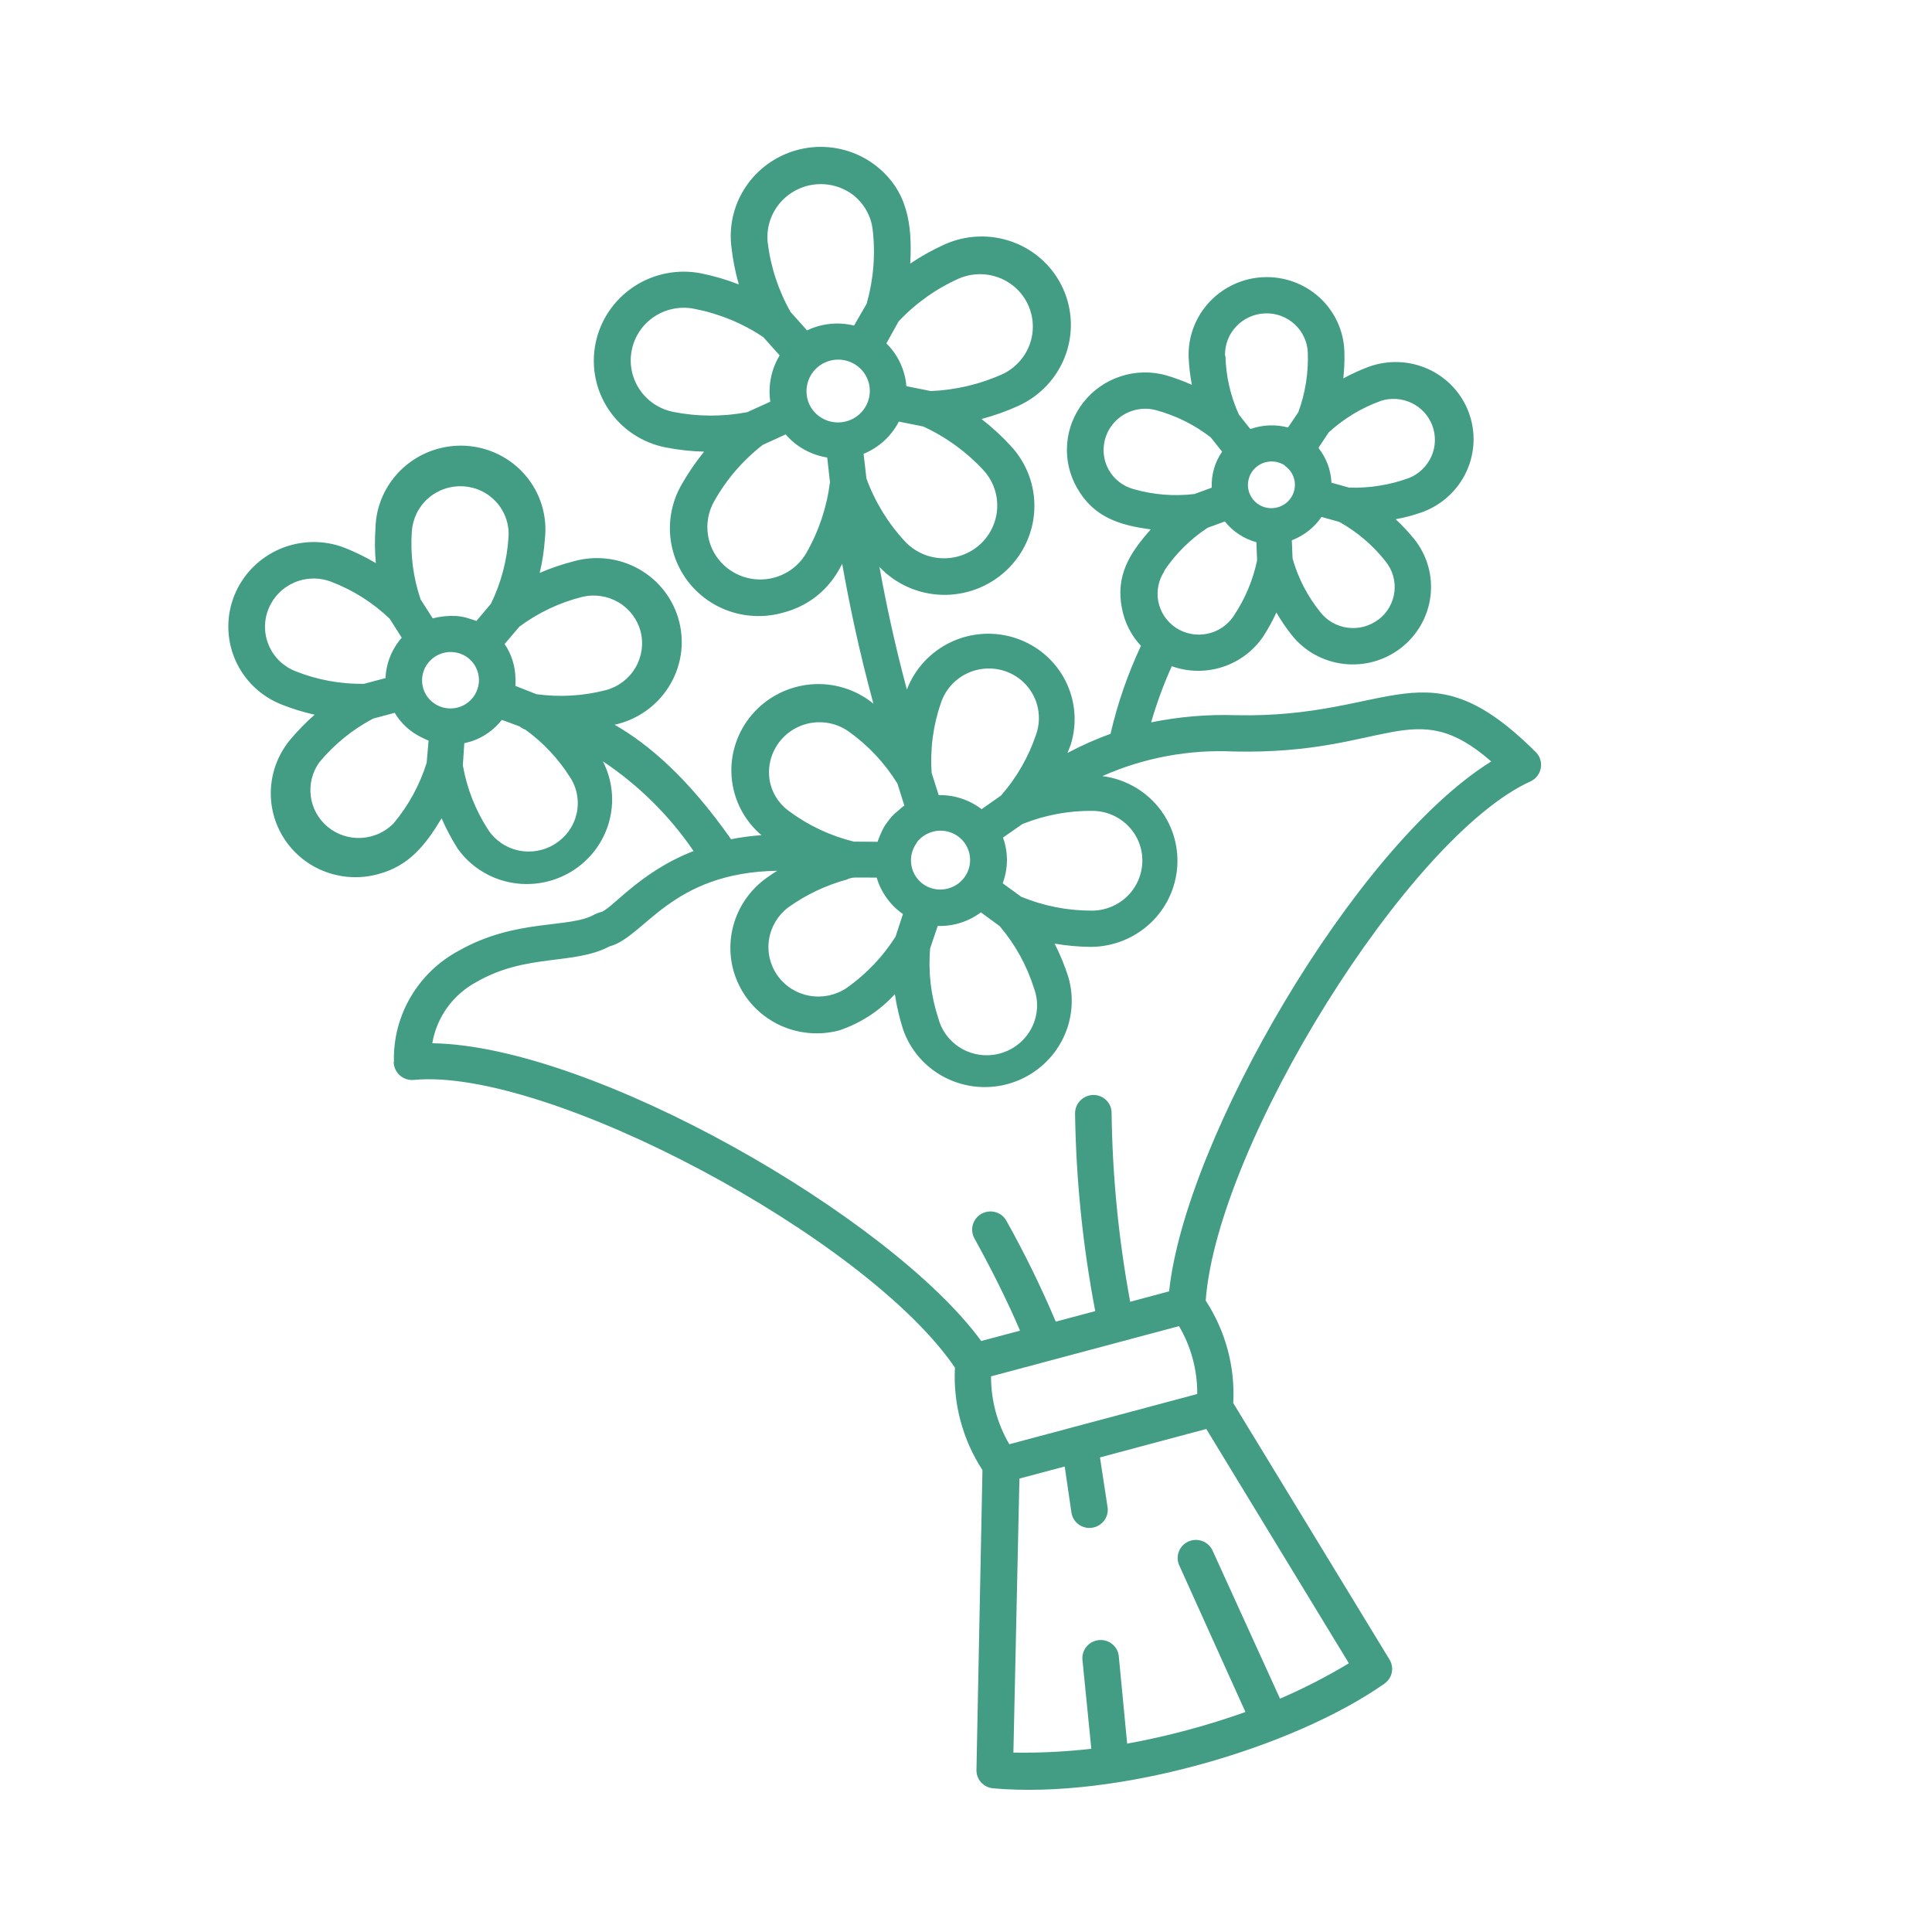 <svg width="58" height="58" viewBox="0 0 58 58" fill="none" xmlns="http://www.w3.org/2000/svg">
<path d="M37.023 42.121C37.082 41.034 36.792 39.958 36.196 39.045C36.542 34.356 42.279 25.123 45.946 23.458C46.028 23.42 46.099 23.363 46.154 23.291C46.208 23.22 46.244 23.136 46.258 23.048C46.272 22.96 46.264 22.869 46.235 22.785C46.206 22.701 46.156 22.625 46.09 22.564C42.787 19.284 41.855 21.573 37.105 21.471C36.251 21.443 35.396 21.515 34.558 21.686C34.724 21.11 34.931 20.547 35.178 20C35.668 20.177 36.205 20.184 36.702 20.023C37.199 19.862 37.628 19.54 37.921 19.11C38.071 18.879 38.204 18.638 38.318 18.387C38.455 18.625 38.61 18.853 38.781 19.068C39.164 19.55 39.726 19.86 40.342 19.931C40.958 20.002 41.578 19.828 42.066 19.446C42.554 19.065 42.87 18.507 42.944 17.897C43.018 17.287 42.845 16.673 42.462 16.191C42.289 15.977 42.101 15.775 41.898 15.588C42.17 15.539 42.438 15.467 42.699 15.374C43.283 15.16 43.759 14.724 44.021 14.163C44.282 13.602 44.309 12.963 44.094 12.384C43.88 11.806 43.442 11.337 42.877 11.08C42.312 10.823 41.666 10.8 41.081 11.014C40.822 11.112 40.57 11.227 40.327 11.36C40.357 11.088 40.368 10.813 40.359 10.54C40.336 9.926 40.067 9.347 39.613 8.931C39.158 8.515 38.554 8.296 37.934 8.321C37.314 8.346 36.729 8.615 36.307 9.067C35.885 9.519 35.661 10.118 35.684 10.732C35.697 11.007 35.729 11.281 35.78 11.552C35.53 11.441 35.273 11.346 35.012 11.268C34.566 11.143 34.092 11.152 33.651 11.295C33.209 11.437 32.82 11.707 32.532 12.068C32.245 12.43 32.072 12.867 32.036 13.325C32 13.784 32.102 14.242 32.33 14.641C32.832 15.533 33.611 15.767 34.548 15.893C33.901 16.614 33.485 17.293 33.684 18.277C33.765 18.693 33.962 19.078 34.252 19.389C33.855 20.235 33.549 21.12 33.339 22.029C32.895 22.191 32.463 22.383 32.047 22.604C32.076 22.52 32.114 22.442 32.143 22.359C32.345 21.718 32.286 21.025 31.981 20.428C31.675 19.832 31.146 19.377 30.506 19.162C29.866 18.946 29.165 18.986 28.553 19.274C27.94 19.562 27.464 20.074 27.225 20.702C26.851 19.309 26.587 18.045 26.402 17.02C26.888 17.534 27.561 17.835 28.273 17.857C28.985 17.879 29.678 17.619 30.199 17.136C30.72 16.652 31.027 15.985 31.052 15.279C31.077 14.574 30.818 13.888 30.332 13.374C30.066 13.086 29.776 12.82 29.465 12.579C29.845 12.478 30.215 12.346 30.573 12.184C31.222 11.888 31.728 11.35 31.978 10.688C32.228 10.025 32.203 9.292 31.907 8.65C31.612 8.008 31.071 7.51 30.403 7.265C29.735 7.019 28.995 7.048 28.346 7.343C27.99 7.505 27.649 7.695 27.326 7.913C27.392 6.731 27.245 5.72 26.298 4.977C25.881 4.652 25.375 4.457 24.844 4.417C24.314 4.377 23.783 4.494 23.318 4.752C22.853 5.011 22.476 5.4 22.233 5.87C21.99 6.34 21.894 6.871 21.955 7.394C21.997 7.782 22.072 8.165 22.18 8.539C21.814 8.396 21.437 8.285 21.052 8.207C20.354 8.069 19.627 8.211 19.032 8.603C18.437 8.996 18.023 9.605 17.881 10.298C17.738 10.99 17.879 11.71 18.273 12.297C18.666 12.885 19.279 13.292 19.978 13.431C20.36 13.506 20.748 13.549 21.137 13.559C20.891 13.863 20.67 14.185 20.476 14.523C20.206 14.982 20.081 15.509 20.117 16.038C20.153 16.566 20.349 17.071 20.678 17.487C21.008 17.903 21.456 18.211 21.965 18.371C22.474 18.531 23.02 18.536 23.534 18.385C23.879 18.294 24.202 18.136 24.485 17.919C24.767 17.701 25.002 17.43 25.177 17.121C25.215 17.056 25.249 16.992 25.283 16.925C25.482 18.053 25.78 19.51 26.221 21.125C25.693 20.692 25.014 20.485 24.33 20.547C23.647 20.61 23.015 20.937 22.572 21.457C22.129 21.978 21.91 22.65 21.964 23.327C22.018 24.004 22.34 24.632 22.86 25.073C22.553 25.094 22.249 25.134 21.947 25.194C20.631 23.32 19.448 22.329 18.45 21.757C18.785 21.684 19.102 21.545 19.383 21.348C19.663 21.152 19.9 20.901 20.081 20.612C20.262 20.323 20.383 20.001 20.436 19.666C20.489 19.33 20.473 18.988 20.389 18.659C20.306 18.33 20.156 18.021 19.95 17.751C19.743 17.481 19.484 17.255 19.187 17.087C18.89 16.919 18.561 16.811 18.221 16.772C17.881 16.732 17.536 16.76 17.206 16.855C16.863 16.944 16.527 17.058 16.202 17.199C16.282 16.865 16.334 16.525 16.358 16.182C16.397 15.841 16.366 15.497 16.266 15.169C16.167 14.842 16.001 14.538 15.779 14.276C15.557 14.014 15.284 13.8 14.975 13.647C14.667 13.493 14.33 13.404 13.985 13.383C13.639 13.363 13.293 13.412 12.968 13.528C12.642 13.644 12.343 13.825 12.089 14.058C11.835 14.292 11.632 14.574 11.491 14.887C11.35 15.201 11.275 15.539 11.271 15.881C11.247 16.223 11.251 16.565 11.283 16.905C10.985 16.729 10.675 16.576 10.354 16.448C9.725 16.202 9.022 16.215 8.4 16.482C7.778 16.749 7.287 17.25 7.036 17.874C6.785 18.498 6.795 19.194 7.062 19.809C7.33 20.425 7.833 20.908 8.462 21.154C8.782 21.28 9.111 21.381 9.446 21.456C9.188 21.682 8.948 21.927 8.726 22.189C8.376 22.604 8.169 23.118 8.134 23.657C8.1 24.196 8.24 24.73 8.535 25.183C8.83 25.636 9.263 25.982 9.772 26.172C10.281 26.362 10.839 26.386 11.364 26.239C12.278 25.995 12.772 25.373 13.257 24.566C13.395 24.883 13.557 25.188 13.742 25.48C14.114 26 14.672 26.361 15.304 26.489C15.935 26.616 16.593 26.503 17.145 26.17C17.697 25.837 18.102 25.31 18.279 24.695C18.456 24.08 18.391 23.422 18.098 22.854C19.172 23.572 20.096 24.486 20.822 25.549C19.157 26.193 18.334 27.341 18.018 27.387C17.958 27.403 17.901 27.426 17.846 27.454C17.096 27.884 15.498 27.561 13.768 28.544C13.174 28.863 12.679 29.337 12.337 29.915C11.994 30.492 11.817 31.151 11.825 31.819C11.832 31.845 11.835 31.857 11.819 31.875C11.819 31.951 11.835 32.026 11.866 32.096C11.897 32.165 11.942 32.227 11.998 32.279C12.054 32.33 12.121 32.369 12.193 32.393C12.266 32.417 12.343 32.427 12.419 32.42C16.429 32.033 26.022 37.157 28.668 41.058C28.611 42.145 28.9 43.221 29.494 44.133L29.314 53.134C29.311 53.271 29.36 53.404 29.451 53.506C29.543 53.608 29.67 53.673 29.808 53.686C33.556 54.023 38.822 52.468 41.562 50.544C41.675 50.465 41.754 50.346 41.782 50.211C41.81 50.076 41.785 49.936 41.713 49.819L37.023 42.121ZM13.968 21.144C13.833 21.226 13.678 21.268 13.52 21.268C13.363 21.267 13.208 21.224 13.074 21.142C12.941 21.06 12.832 20.943 12.761 20.804C12.691 20.664 12.661 20.508 12.674 20.353C12.687 20.197 12.744 20.048 12.837 19.922C12.931 19.796 13.057 19.697 13.204 19.638C13.35 19.578 13.509 19.56 13.665 19.585C13.82 19.609 13.966 19.676 14.085 19.778C14.187 19.865 14.266 19.975 14.316 20.099C14.367 20.222 14.387 20.356 14.376 20.489C14.364 20.622 14.321 20.751 14.25 20.865C14.18 20.979 14.083 21.074 13.968 21.144ZM19.232 18.96C19.326 19.33 19.268 19.722 19.072 20.051C18.876 20.38 18.558 20.62 18.185 20.719C17.506 20.894 16.798 20.936 16.104 20.84L15.473 20.591C15.479 20.525 15.477 20.399 15.475 20.368C15.469 19.999 15.356 19.639 15.149 19.333L15.596 18.809C16.159 18.392 16.798 18.09 17.478 17.919C17.851 17.83 18.243 17.89 18.571 18.084C18.899 18.279 19.136 18.593 19.232 18.96ZM12.364 15.948C12.377 15.76 12.427 15.575 12.511 15.405C12.596 15.235 12.713 15.083 12.857 14.958C13 14.832 13.167 14.736 13.348 14.675C13.529 14.613 13.72 14.588 13.91 14.599C14.101 14.611 14.287 14.659 14.458 14.742C14.63 14.825 14.782 14.941 14.908 15.082C15.034 15.224 15.131 15.389 15.192 15.568C15.254 15.746 15.279 15.936 15.266 16.125C15.223 16.818 15.044 17.498 14.738 18.125L14.302 18.642C14.24 18.617 14.123 18.58 14.09 18.572C13.959 18.526 13.823 18.499 13.684 18.492C13.451 18.481 13.217 18.505 12.991 18.564L12.627 17.994C12.403 17.337 12.314 16.641 12.364 15.948ZM8.058 18.284C8.129 18.108 8.233 17.947 8.367 17.81C8.5 17.673 8.659 17.564 8.834 17.488C9.01 17.412 9.199 17.371 9.39 17.368C9.581 17.364 9.771 17.398 9.949 17.467C10.602 17.717 11.198 18.095 11.7 18.577L12.06 19.145C11.764 19.483 11.592 19.91 11.573 20.357L10.927 20.529C10.227 20.539 9.532 20.412 8.882 20.155C8.704 20.087 8.541 19.984 8.402 19.853C8.264 19.722 8.154 19.565 8.077 19.391C8 19.217 7.959 19.03 7.956 18.84C7.953 18.65 7.987 18.461 8.058 18.284ZM11.812 24.723C11.555 24.982 11.209 25.136 10.843 25.155C10.477 25.174 10.119 25.055 9.838 24.823C9.558 24.591 9.376 24.263 9.33 23.903C9.283 23.544 9.375 23.18 9.588 22.883C10.034 22.345 10.583 21.899 11.204 21.572L11.85 21.399C12.034 21.712 12.308 21.965 12.636 22.127C12.711 22.166 12.787 22.202 12.866 22.233L12.809 22.899C12.601 23.565 12.262 24.185 11.812 24.723ZM16.658 25.338C16.331 25.543 15.936 25.612 15.56 25.53C15.183 25.448 14.855 25.221 14.648 24.899C14.27 24.314 14.014 23.66 13.895 22.975L13.939 22.312L14.013 22.293L14.162 22.253C14.52 22.131 14.834 21.908 15.065 21.611L15.603 21.809C15.654 21.852 15.712 21.885 15.775 21.907C16.31 22.295 16.766 22.781 17.117 23.339C17.221 23.499 17.291 23.678 17.324 23.866C17.357 24.053 17.352 24.246 17.309 24.432C17.266 24.617 17.187 24.793 17.075 24.949C16.963 25.104 16.821 25.236 16.658 25.338ZM30.3 43.357C29.938 42.738 29.749 42.035 29.752 41.319L35.395 39.811C35.758 40.429 35.947 41.132 35.942 41.849L30.3 43.357ZM38.567 13.98C38.659 14.042 38.735 14.124 38.788 14.221C38.841 14.317 38.871 14.425 38.874 14.535C38.877 14.646 38.854 14.755 38.806 14.855C38.759 14.955 38.688 15.042 38.6 15.11C38.512 15.177 38.409 15.223 38.299 15.244C38.19 15.265 38.077 15.259 37.97 15.229C37.864 15.198 37.766 15.143 37.685 15.067C37.604 14.992 37.543 14.898 37.505 14.794C37.455 14.655 37.45 14.502 37.493 14.359C37.535 14.216 37.622 14.091 37.741 14C37.861 13.909 38.006 13.857 38.156 13.854C38.306 13.85 38.453 13.893 38.577 13.977L38.567 13.98ZM41.387 18.594C41.258 18.694 41.109 18.767 40.951 18.811C40.793 18.854 40.628 18.866 40.465 18.845C40.303 18.825 40.146 18.773 40.004 18.693C39.862 18.613 39.737 18.505 39.637 18.377C39.253 17.902 38.97 17.355 38.804 16.768C38.785 16.298 38.792 16.429 38.781 16.22C39.143 16.082 39.455 15.838 39.672 15.519L40.207 15.668C40.744 15.967 41.215 16.369 41.594 16.851C41.697 16.977 41.774 17.122 41.82 17.279C41.866 17.435 41.88 17.598 41.862 17.76C41.844 17.922 41.793 18.079 41.713 18.221C41.633 18.364 41.526 18.49 41.397 18.591L41.387 18.594ZM41.456 12.034C41.761 11.937 42.092 11.96 42.38 12.099C42.667 12.237 42.89 12.481 43 12.778C43.111 13.075 43.102 13.404 42.974 13.696C42.846 13.987 42.61 14.22 42.315 14.344C41.736 14.558 41.121 14.658 40.505 14.639L39.971 14.491C39.955 14.116 39.822 13.756 39.59 13.46C39.583 13.435 39.544 13.496 39.89 12.979C40.343 12.565 40.876 12.243 41.456 12.034ZM36.777 10.69C36.77 10.528 36.797 10.367 36.853 10.215C36.91 10.063 36.996 9.924 37.107 9.805C37.332 9.564 37.643 9.422 37.972 9.408C38.135 9.401 38.298 9.426 38.451 9.482C38.604 9.538 38.744 9.623 38.864 9.732C38.984 9.842 39.08 9.973 39.148 10.12C39.217 10.267 39.255 10.425 39.261 10.587C39.283 11.195 39.187 11.802 38.976 12.375L38.667 12.834C38.303 12.736 37.917 12.75 37.56 12.873C37.525 12.882 37.576 12.93 37.193 12.447C36.941 11.893 36.803 11.294 36.789 10.686L36.777 10.69ZM33.287 14.108C33.168 13.896 33.115 13.653 33.135 13.411C33.154 13.169 33.246 12.937 33.398 12.745C33.549 12.554 33.755 12.411 33.988 12.334C34.221 12.257 34.471 12.25 34.708 12.314C35.303 12.476 35.86 12.753 36.346 13.129L36.689 13.558C36.469 13.876 36.36 14.256 36.378 14.64L35.858 14.831C35.244 14.904 34.622 14.854 34.029 14.683C33.873 14.64 33.727 14.568 33.6 14.469C33.472 14.37 33.366 14.248 33.287 14.108ZM34.946 17.142C35.289 16.628 35.733 16.187 36.252 15.845L36.771 15.655C37.011 15.957 37.343 16.175 37.717 16.278C37.725 16.461 37.732 16.617 37.739 16.823C37.613 17.423 37.372 17.993 37.028 18.503C36.844 18.775 36.559 18.964 36.235 19.028C35.911 19.093 35.575 19.027 35.302 18.846C35.028 18.665 34.838 18.383 34.774 18.063C34.711 17.743 34.778 17.41 34.962 17.138L34.946 17.142ZM27.523 25.288C27.629 25.15 27.774 25.045 27.94 24.988C28.106 24.93 28.285 24.922 28.456 24.965C28.625 25.008 28.779 25.1 28.896 25.229C29.013 25.358 29.089 25.519 29.114 25.691C29.139 25.863 29.113 26.039 29.038 26.196C28.962 26.354 28.842 26.486 28.692 26.576C28.541 26.666 28.367 26.711 28.192 26.704C28.017 26.697 27.847 26.639 27.706 26.537C27.516 26.397 27.39 26.188 27.357 25.955C27.323 25.723 27.383 25.487 27.525 25.298L27.523 25.288ZM25.448 26.387C25.661 26.33 25.526 26.346 26.319 26.346C26.449 26.789 26.727 27.175 27.107 27.44L26.885 28.119C26.501 28.725 26 29.25 25.411 29.663C25.085 29.879 24.688 29.962 24.302 29.894C23.918 29.825 23.575 29.611 23.348 29.296C23.121 28.981 23.027 28.59 23.086 28.207C23.145 27.823 23.352 27.477 23.663 27.241C24.203 26.855 24.808 26.569 25.45 26.397L25.448 26.387ZM27.926 28.464L28.151 27.797C28.617 27.813 29.075 27.669 29.447 27.389L30.011 27.803C30.476 28.35 30.825 28.982 31.04 29.664C31.111 29.854 31.142 30.055 31.132 30.257C31.121 30.459 31.07 30.657 30.98 30.839C30.89 31.02 30.764 31.182 30.609 31.315C30.455 31.447 30.274 31.547 30.08 31.608C29.885 31.67 29.68 31.692 29.477 31.673C29.274 31.653 29.078 31.593 28.899 31.497C28.721 31.4 28.564 31.268 28.439 31.109C28.313 30.95 28.222 30.767 28.17 30.572C27.945 29.892 27.861 29.174 27.925 28.46L27.926 28.464ZM30.665 26.927L30.101 26.516C30.269 26.074 30.272 25.587 30.11 25.145L30.693 24.739C31.363 24.469 32.079 24.335 32.801 24.343C33.202 24.346 33.584 24.507 33.864 24.79C34.145 25.073 34.299 25.455 34.294 25.852C34.29 26.249 34.126 26.629 33.839 26.908C33.552 27.186 33.166 27.341 32.765 27.338C32.043 27.338 31.329 27.197 30.664 26.924L30.665 26.927ZM28.252 21.088C28.381 20.712 28.654 20.402 29.013 20.225C29.372 20.049 29.786 20.02 30.165 20.145C30.544 20.271 30.856 20.541 31.033 20.896C31.21 21.25 31.237 21.66 31.109 22.036C30.884 22.715 30.524 23.343 30.051 23.883L29.469 24.292C29.101 24.01 28.646 23.861 28.18 23.87C27.995 23.286 28.044 23.441 27.97 23.207C27.918 22.49 28.014 21.769 28.252 21.088ZM24.293 12.13C24.212 11.948 24.191 11.745 24.232 11.55C24.273 11.355 24.375 11.177 24.523 11.042C24.672 10.908 24.86 10.824 25.06 10.802C25.259 10.78 25.461 10.821 25.635 10.92C25.809 11.018 25.947 11.169 26.029 11.35C26.111 11.531 26.134 11.734 26.092 11.929C26.051 12.123 25.949 12.301 25.8 12.435C25.651 12.569 25.463 12.654 25.264 12.676C25.064 12.698 24.863 12.658 24.688 12.559C24.514 12.461 24.375 12.311 24.293 12.13ZM29.424 16.342C29.112 16.625 28.701 16.775 28.279 16.759C27.858 16.744 27.46 16.564 27.173 16.259C26.662 15.711 26.267 15.067 26.011 14.365C25.939 13.724 25.954 13.857 25.926 13.624C26.383 13.437 26.759 13.093 26.984 12.657L27.715 12.803C28.401 13.119 29.016 13.565 29.525 14.117C29.808 14.425 29.956 14.832 29.936 15.248C29.918 15.665 29.733 16.058 29.424 16.342ZM28.807 8.353C29.188 8.196 29.616 8.191 29.999 8.339C30.383 8.488 30.692 8.778 30.863 9.149C31.034 9.521 31.053 9.943 30.916 10.329C30.778 10.715 30.495 11.033 30.127 11.218C29.439 11.532 28.697 11.709 27.942 11.74L27.21 11.593C27.171 11.107 26.958 10.652 26.61 10.309L26.976 9.65C27.492 9.1 28.115 8.659 28.807 8.353ZM23.045 7.267C23.015 6.96 23.077 6.651 23.222 6.377C23.367 6.104 23.59 5.878 23.862 5.728C24.135 5.577 24.445 5.509 24.756 5.531C25.066 5.553 25.363 5.665 25.61 5.852C25.773 5.98 25.909 6.138 26.01 6.317C26.111 6.497 26.176 6.695 26.199 6.9C26.285 7.644 26.223 8.398 26.017 9.119L25.639 9.774C25.167 9.657 24.667 9.708 24.228 9.919L23.734 9.366C23.367 8.719 23.133 8.005 23.045 7.267ZM18.967 10.504C19.008 10.301 19.09 10.108 19.206 9.936C19.323 9.765 19.472 9.617 19.646 9.503C19.82 9.388 20.015 9.308 20.22 9.269C20.425 9.229 20.636 9.229 20.84 9.27C21.581 9.413 22.285 9.701 22.911 10.117L23.406 10.669C23.153 11.087 23.054 11.578 23.125 12.059L22.434 12.373C21.697 12.514 20.939 12.511 20.204 12.364C19.791 12.279 19.429 12.036 19.198 11.688C18.966 11.339 18.883 10.914 18.967 10.504ZM24.209 16.596C24.105 16.779 23.965 16.939 23.797 17.067C23.629 17.196 23.438 17.289 23.233 17.343C22.93 17.423 22.611 17.413 22.316 17.314C22.02 17.216 21.76 17.033 21.569 16.789C21.377 16.545 21.263 16.25 21.24 15.942C21.216 15.633 21.285 15.324 21.438 15.053C21.805 14.396 22.302 13.818 22.899 13.355L23.586 13.041C23.905 13.413 24.348 13.658 24.834 13.735L24.916 14.476C24.823 15.221 24.583 15.942 24.209 16.596ZM23.101 23.396C23.059 23.105 23.104 22.808 23.232 22.542C23.359 22.276 23.562 22.052 23.817 21.899C24.071 21.746 24.365 21.671 24.662 21.683C24.958 21.695 25.245 21.793 25.485 21.965C26.07 22.383 26.565 22.913 26.941 23.523L27.15 24.186C27.125 24.193 27.038 24.271 26.954 24.345C26.841 24.434 26.741 24.539 26.657 24.657C26.565 24.772 26.491 24.9 26.438 25.037C26.403 25.114 26.372 25.192 26.345 25.271L25.634 25.266C24.936 25.095 24.279 24.788 23.703 24.362C23.542 24.249 23.405 24.105 23.302 23.939C23.198 23.772 23.13 23.587 23.1 23.393L23.101 23.396ZM12.978 31.319C13.043 30.932 13.197 30.565 13.428 30.245C13.659 29.926 13.96 29.663 14.31 29.477C15.808 28.615 17.218 28.981 18.297 28.412C19.368 28.125 20.123 26.195 23.333 26.141C23.227 26.207 23.121 26.277 23.016 26.353C22.521 26.705 22.165 27.218 22.011 27.802C21.857 28.387 21.914 29.005 22.174 29.55C22.433 30.095 22.877 30.532 23.429 30.785C23.981 31.037 24.606 31.09 25.195 30.933C25.835 30.718 26.411 30.344 26.864 29.846C26.918 30.202 27 30.553 27.109 30.897C27.327 31.534 27.79 32.059 28.396 32.361C29.003 32.664 29.706 32.718 30.355 32.513C31.003 32.307 31.546 31.859 31.867 31.264C32.188 30.669 32.261 29.973 32.071 29.327C31.961 28.984 31.824 28.649 31.66 28.328C32.017 28.39 32.379 28.422 32.742 28.426C33.402 28.425 34.038 28.175 34.521 27.728C35.004 27.281 35.297 26.669 35.342 26.016C35.387 25.364 35.18 24.72 34.763 24.215C34.345 23.711 33.749 23.383 33.095 23.299C34.337 22.748 35.691 22.495 37.048 22.561C41.674 22.663 42.419 20.813 44.768 22.859C40.651 25.422 35.574 34.217 35.098 38.767L33.929 39.08C33.582 37.209 33.395 35.312 33.371 33.409C33.371 33.338 33.357 33.267 33.329 33.201C33.301 33.136 33.26 33.076 33.209 33.026C33.157 32.976 33.096 32.937 33.03 32.91C32.963 32.884 32.891 32.871 32.819 32.872C32.673 32.875 32.535 32.934 32.433 33.037C32.331 33.14 32.274 33.278 32.274 33.422C32.303 35.416 32.505 37.403 32.88 39.36L31.695 39.677C31.257 38.642 30.763 37.631 30.214 36.65C30.18 36.587 30.133 36.532 30.077 36.487C30.021 36.443 29.957 36.41 29.887 36.39C29.818 36.37 29.746 36.364 29.674 36.372C29.603 36.38 29.533 36.401 29.47 36.436C29.407 36.47 29.351 36.517 29.306 36.572C29.261 36.628 29.227 36.692 29.207 36.761C29.186 36.829 29.18 36.901 29.188 36.972C29.195 37.043 29.217 37.111 29.251 37.174C29.803 38.173 30.269 39.12 30.622 39.947L29.457 40.258C26.744 36.547 17.799 31.39 12.978 31.319ZM38.427 50.995L36.402 46.549C36.342 46.418 36.232 46.315 36.096 46.264C35.96 46.214 35.809 46.218 35.675 46.278C35.545 46.336 35.443 46.443 35.391 46.576C35.339 46.708 35.342 46.855 35.398 46.985L37.389 51.396C36.233 51.807 35.046 52.125 33.838 52.345L33.587 49.722C33.573 49.578 33.502 49.447 33.389 49.356C33.277 49.265 33.133 49.222 32.988 49.237C32.843 49.251 32.71 49.322 32.618 49.434C32.525 49.545 32.481 49.689 32.496 49.832L32.762 52.499C31.986 52.589 31.204 52.627 30.423 52.614L30.604 44.388L31.963 44.025L32.165 45.405C32.175 45.476 32.199 45.544 32.235 45.605C32.272 45.666 32.32 45.72 32.378 45.762C32.435 45.805 32.501 45.836 32.571 45.853C32.641 45.871 32.713 45.875 32.784 45.864C32.856 45.854 32.924 45.83 32.986 45.793C33.048 45.757 33.102 45.709 33.146 45.651C33.189 45.594 33.221 45.529 33.239 45.46C33.257 45.391 33.261 45.319 33.25 45.248L33.022 43.752L36.214 42.899L40.494 49.933C39.83 50.333 39.139 50.688 38.427 50.995Z" fill="#429D84"/>
</svg>
